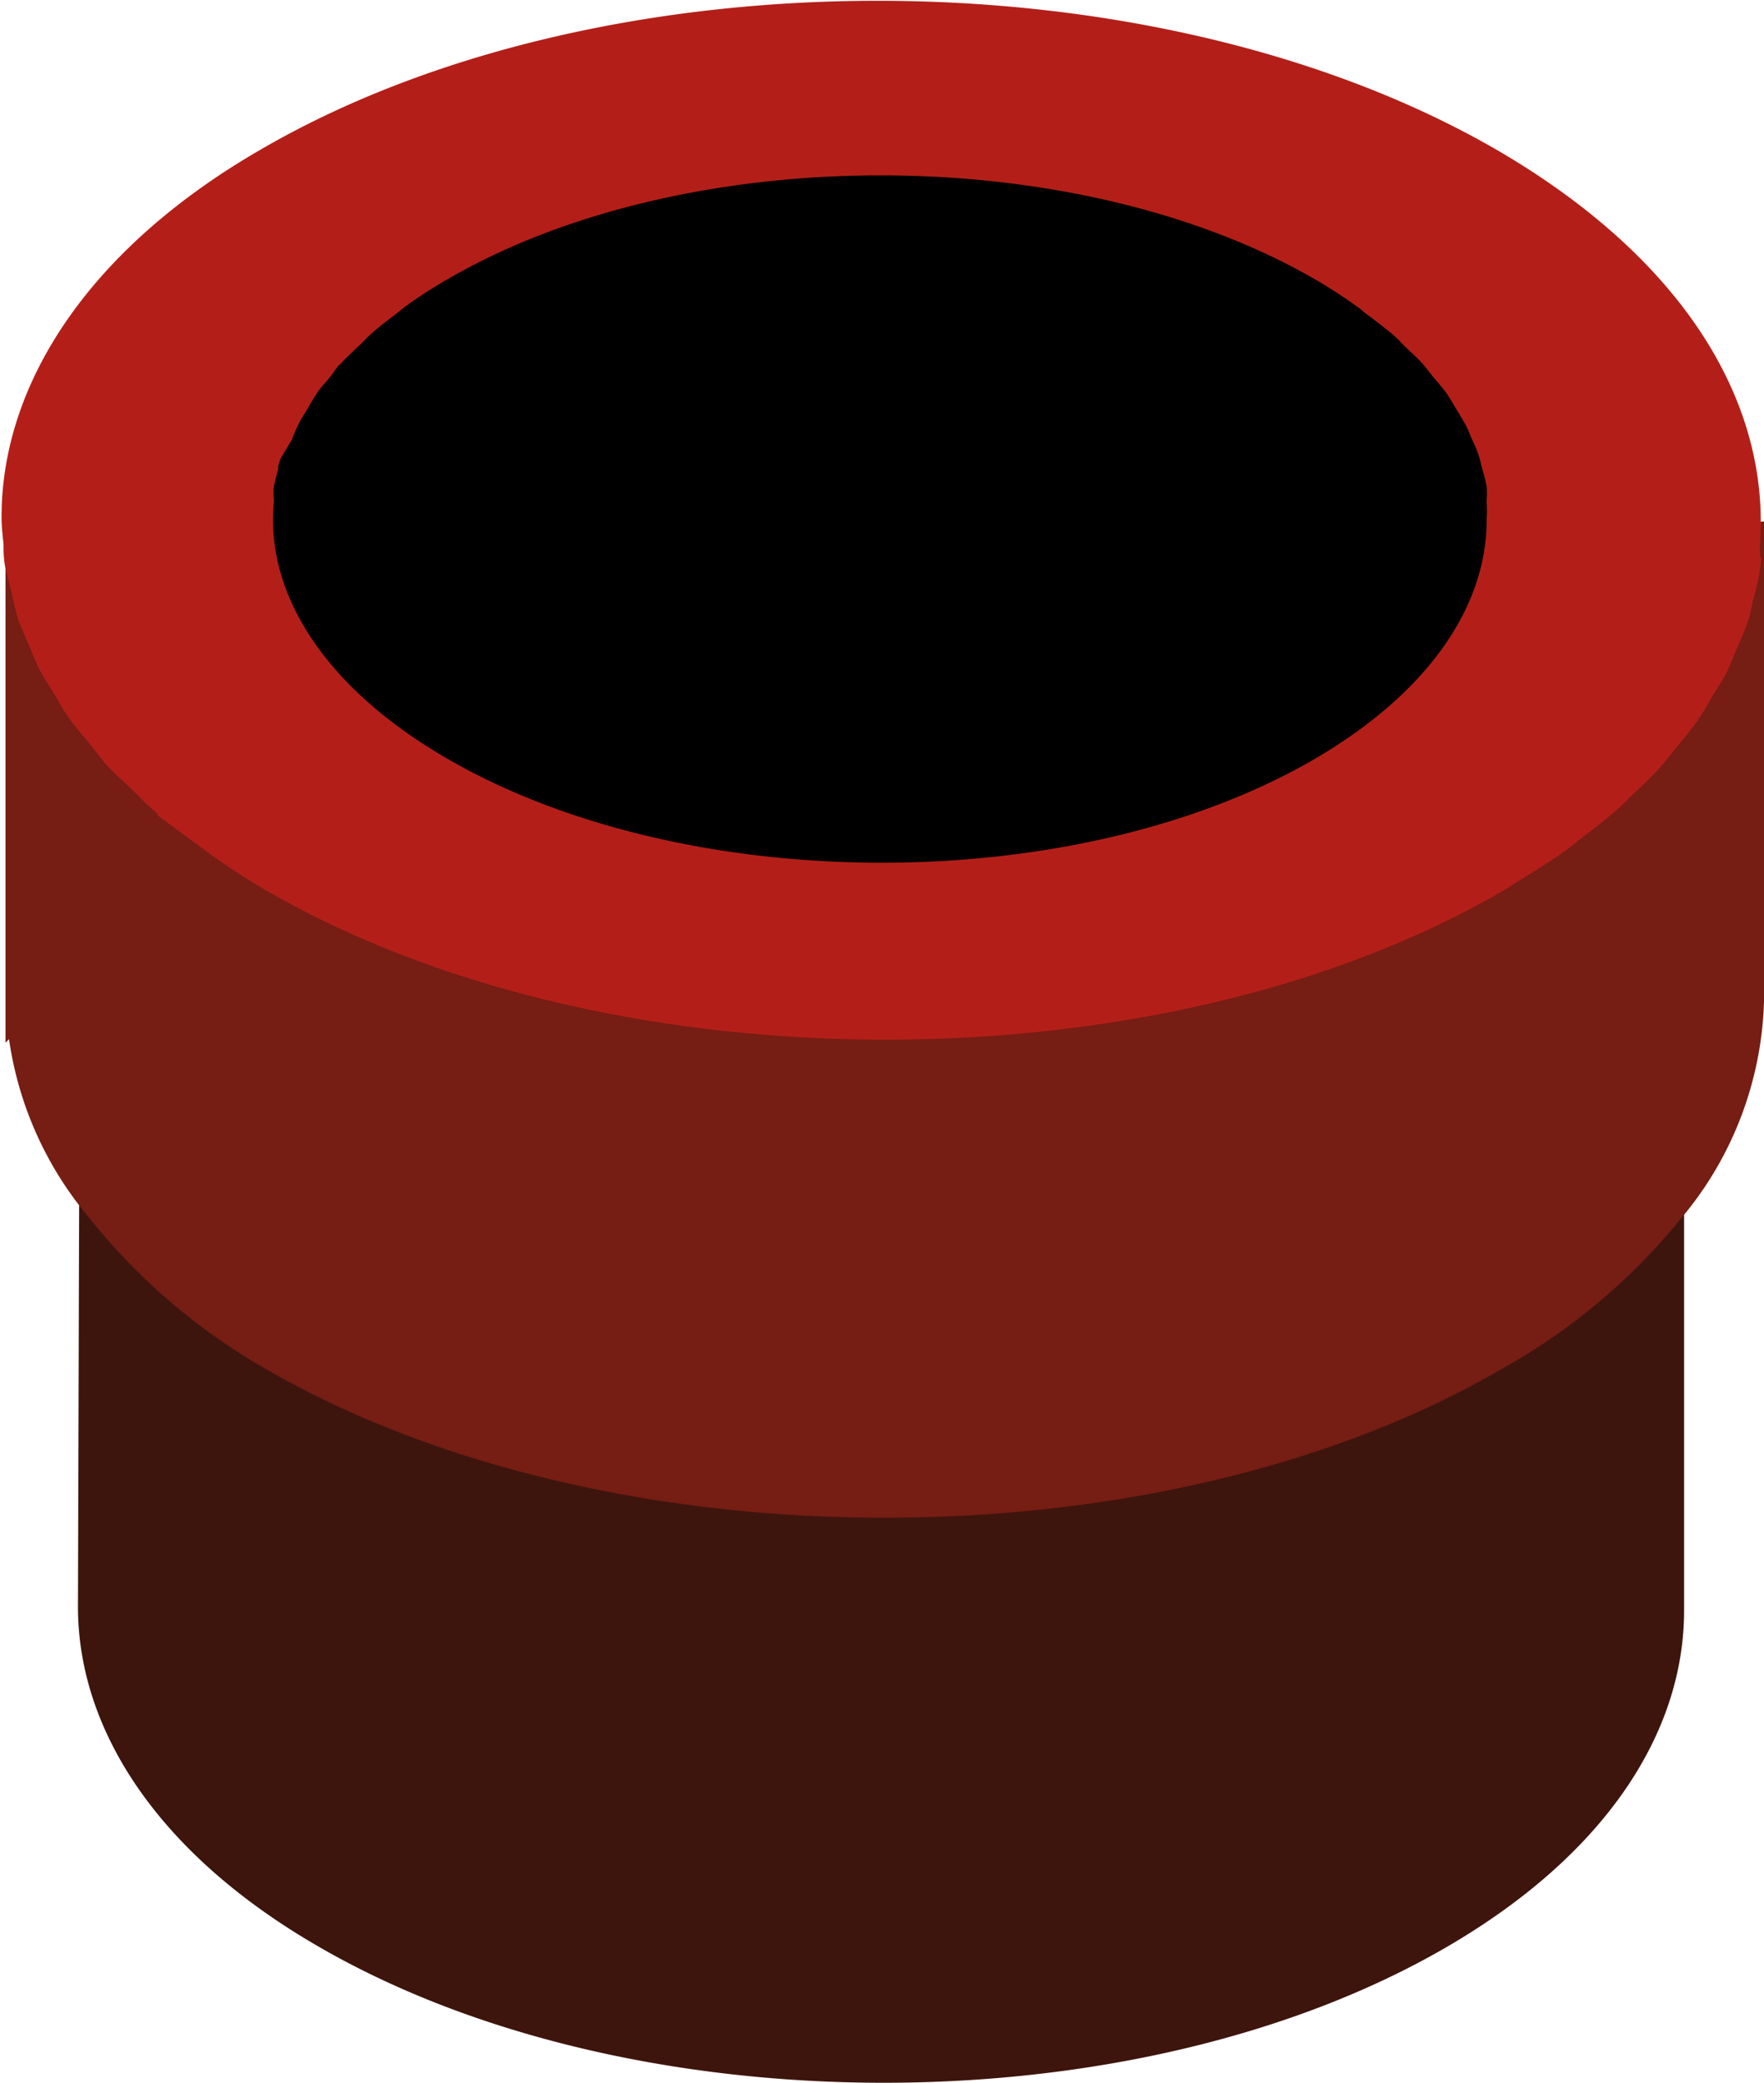<svg xmlns="http://www.w3.org/2000/svg" viewBox="0 0 45.03 53.16"><defs><style>.cls-1{fill:none;}.cls-2{fill:#3d150d;stroke:#3d150d;}.cls-2,.cls-4,.cls-5{stroke-miterlimit:10;}.cls-3{fill:#1c5813;}.cls-4{fill:#761d14;stroke:#761d14;}.cls-5{fill:#b31f18;stroke:#b31f18;}</style></defs><g id="Layer_2" data-name="Layer 2"><g id="Layer_1-2" data-name="Layer 1"><path class="cls-1" d="M2.16,18a5.33,5.33,0,0,1-.31-.51A5.33,5.33,0,0,0,2.16,18Z"/><polygon class="cls-1" points="40.94 20.27 40.94 20.26 40.93 20.27 40.94 20.27"/><path class="cls-1" d="M.94,15.65c-.06-.18-.09-.37-.14-.56C.85,15.28.88,15.47.94,15.65Z"/><path class="cls-1" d="M1.45,16.85c-.09-.17-.15-.36-.23-.53C1.3,16.49,1.36,16.68,1.45,16.85Z"/><path class="cls-1" d="M3.75,19.82c.13.13.25.26.39.38h0C4,20.08,3.88,20,3.75,19.82Z"/><path class="cls-1" d="M35.23,7.65c.22.16.44.33.64.5C35.67,8,35.45,7.81,35.23,7.65Z"/><path class="cls-1" d="M33.81,6.69a13,13,0,0,1,1.1.71A13,13,0,0,0,33.81,6.69Z"/><path class="cls-1" d="M9.76,7.65c.11-.08.21-.18.33-.26C10,7.47,9.87,7.57,9.76,7.65Z"/><path class="cls-1" d="M8.82,8.46c.11-.11.21-.22.33-.32C9,8.24,8.93,8.35,8.82,8.46Z"/><path class="cls-1" d="M44.43,14.49c0,.22-.1.44-.15.65C44.33,14.93,44.4,14.71,44.43,14.49Z"/><path class="cls-1" d="M44.14,15.7c-.08.22-.18.43-.27.65C44,16.13,44.06,15.92,44.14,15.7Z"/><path class="cls-1" d="M3.07,19.16c-.14-.16-.25-.32-.38-.48C2.82,18.84,2.93,19,3.07,19.16Z"/><path class="cls-1" d="M43.64,16.89c-.11.22-.26.43-.39.65C43.38,17.32,43.53,17.11,43.64,16.89Z"/><path class="cls-1" d="M42,19.18c-.19.22-.43.43-.64.64C41.61,19.61,41.85,19.4,42,19.18Z"/><path class="cls-1" d="M42.94,18.05c-.15.22-.34.43-.51.65C42.6,18.48,42.79,18.27,42.94,18.05Z"/><path class="cls-1" d="M.64,14.44c0-.19,0-.38-.05-.57C.61,14.06.61,14.25.64,14.44Z"/><path class="cls-1" d="M6.72,11.86c0-.13.06-.27.1-.41C6.78,11.59,6.76,11.73,6.72,11.86Z"/><path class="cls-1" d="M38.34,11.9a4.15,4.15,0,0,1,.11.48A4.15,4.15,0,0,0,38.34,11.9Z"/><path class="cls-1" d="M6.57,12.75a3,3,0,0,1,0-.42A3,3,0,0,0,6.57,12.75Z"/><path class="cls-1" d="M38.49,12.8a3.57,3.57,0,0,1,0,.47A3.57,3.57,0,0,0,38.49,12.8Z"/><path class="cls-1" d="M7,11a3.29,3.29,0,0,1,.17-.39A3.29,3.29,0,0,0,7,11Z"/><path class="cls-1" d="M7.46,10.12c.08-.12.15-.25.23-.38C7.61,9.87,7.54,10,7.46,10.12Z"/><path class="cls-1" d="M36.2,8.47c.16.16.34.31.48.47C36.54,8.78,36.36,8.63,36.2,8.47Z"/><path class="cls-1" d="M8.35,8.92c-.11.12-.19.24-.29.36C8.16,9.16,8.24,9,8.35,8.92Z"/><path class="cls-1" d="M37.59,10.16c.09.16.19.31.27.46C37.78,10.47,37.68,10.32,37.59,10.16Z"/><path class="cls-1" d="M38,11c.06.16.14.31.19.47C38.18,11.33,38.1,11.18,38,11Z"/><path class="cls-1" d="M37,9.31c.12.15.26.3.37.46C37.24,9.61,37.1,9.46,37,9.31Z"/><path class="cls-2" d="M38.11,34.48c-8.56,5-22.5,5-31.12,0a15.3,15.3,0,0,1-4.47-3.74L2.49,41c0,3,2,6,5.91,8.25,7.84,4.53,20.49,4.53,28.28,0,3.87-2.25,5.8-5.19,5.81-8.13l0-10.36A15.22,15.22,0,0,1,38.11,34.48Z"/><path class="cls-3" d="M4.14,20.2l.05.05-.05-.05Z"/><path class="cls-3" d="M40.09,20.94c.29-.22.59-.44.85-.67h0C40.67,20.5,40.38,20.72,40.09,20.94Z"/><path class="cls-3" d="M5.51,21.28c-.15-.1-.28-.22-.42-.32C5.23,21.06,5.36,21.18,5.51,21.28Z"/><path class="cls-3" d="M38.51,22c.39-.24.78-.48,1.13-.73-.35.25-.74.49-1.13.73Z"/><path d="M7.69,9.74c-.08.13-.15.26-.23.38s-.2.31-.27.47A3.29,3.29,0,0,0,7,11l-.2.47c0,.14-.06.28-.1.41a4.52,4.52,0,0,0-.11.47,3,3,0,0,0,0,.42c-.22,2.53,1.33,5.11,4.69,7.05,6.27,3.62,16.4,3.62,22.63,0,3.1-1.81,4.64-4.17,4.64-6.53a3.57,3.57,0,0,0,0-.47,3,3,0,0,0,0-.42,4.15,4.15,0,0,0-.11-.48c0-.13-.06-.27-.11-.41S38.1,11.18,38,11s-.11-.27-.18-.4-.18-.3-.27-.46-.15-.26-.24-.39-.25-.31-.37-.46-.19-.25-.3-.37-.32-.31-.48-.47-.21-.22-.33-.32-.42-.34-.64-.5-.2-.17-.32-.25a13,13,0,0,0-1.1-.71c-6.27-3.62-16.4-3.62-22.63,0a12.76,12.76,0,0,0-1.09.7c-.12.08-.22.18-.33.26a7.68,7.68,0,0,0-.61.49c-.12.1-.22.21-.33.32s-.33.31-.47.46-.19.24-.29.36S7.8,9.58,7.69,9.74Z"/><path d="M38.15,22.25l.36-.23h0Z"/><path class="cls-4" d="M44.53,13.31c0,.2,0,.41-.05.61a3.66,3.66,0,0,1,0,.57c0,.22-.1.44-.15.65s-.08.38-.14.56-.18.43-.27.65-.14.36-.23.54-.26.43-.39.65-.19.34-.31.51-.34.43-.51.65-.25.32-.39.48-.43.43-.64.64-.29.3-.46.44h0c-.26.23-.56.45-.85.67s-.28.24-.45.35c-.35.25-.74.49-1.13.73l-.36.23c-8.57,5-22.5,5-31.12,0a17.22,17.22,0,0,1-1.52-1c-.15-.1-.28-.22-.42-.32-.31-.24-.62-.47-.9-.71l-.05-.05c-.14-.12-.26-.25-.39-.38s-.47-.44-.68-.66-.25-.32-.38-.48-.37-.43-.53-.66a5.33,5.33,0,0,1-.31-.51c-.14-.22-.28-.44-.4-.66s-.15-.36-.23-.53-.2-.44-.28-.67-.09-.37-.14-.56-.12-.43-.16-.65,0-.38-.05-.57,0-.44,0-.66c0,0,0,0,0,0l0,12.23a8.56,8.56,0,0,0,2,5.33A15.3,15.3,0,0,0,7,34.48c8.62,5,22.56,5,31.12,0a15.22,15.22,0,0,0,4.41-3.71,8.48,8.48,0,0,0,2-5.23Z"/><path class="cls-5" d="M.59,13.87c0,.19,0,.38.05.57s.11.44.16.65.08.38.14.56.19.45.28.67.14.36.23.53.26.44.4.66a5.33,5.33,0,0,0,.31.51c.16.23.35.44.53.66s.24.32.38.48.45.44.68.66.25.26.39.38l.05.05c.28.24.59.47.9.71.14.1.27.22.42.32a17.22,17.22,0,0,0,1.52,1c8.62,5,22.55,5,31.12,0l.36-.23c.39-.24.78-.48,1.13-.73.17-.11.3-.24.45-.35s.58-.44.84-.67h0c.17-.14.3-.29.46-.44s.45-.42.64-.64.26-.32.39-.48.36-.43.51-.65.21-.34.31-.51.28-.43.39-.65.15-.36.23-.54.19-.43.27-.65.09-.37.14-.56.12-.43.15-.65a3.66,3.66,0,0,0,0-.57c.3-3.48-1.83-7-6.44-9.69-8.62-5-22.55-5-31.11,0C2.66,6.71.53,10,.54,13.21.54,13.43.57,13.65.59,13.87ZM8.35,8.92c.14-.15.31-.31.47-.46s.21-.22.33-.32a7.68,7.68,0,0,1,.61-.49c.11-.08.21-.18.33-.26a12.76,12.76,0,0,1,1.09-.7c6.23-3.62,16.36-3.62,22.63,0a13,13,0,0,1,1.1.71c.12.08.21.17.32.25s.44.33.64.5.22.21.33.32.34.31.48.47.2.25.3.37.26.3.37.46.16.26.24.39.19.31.27.46.12.27.18.4.14.31.19.47.07.28.11.41a4.15,4.15,0,0,1,.11.48,3,3,0,0,1,0,.42,3.57,3.57,0,0,1,0,.47c0,2.36-1.54,4.72-4.64,6.53-6.23,3.62-16.36,3.62-22.63,0-3.36-1.94-4.91-4.52-4.69-7a3,3,0,0,1,0-.42,4.52,4.52,0,0,1,.11-.47c0-.13.06-.27.1-.41L7,11a3.29,3.29,0,0,1,.17-.39c.07-.16.18-.31.27-.47s.15-.25.23-.38.25-.31.37-.46S8.24,9,8.35,8.92Z"/></g></g></svg>
